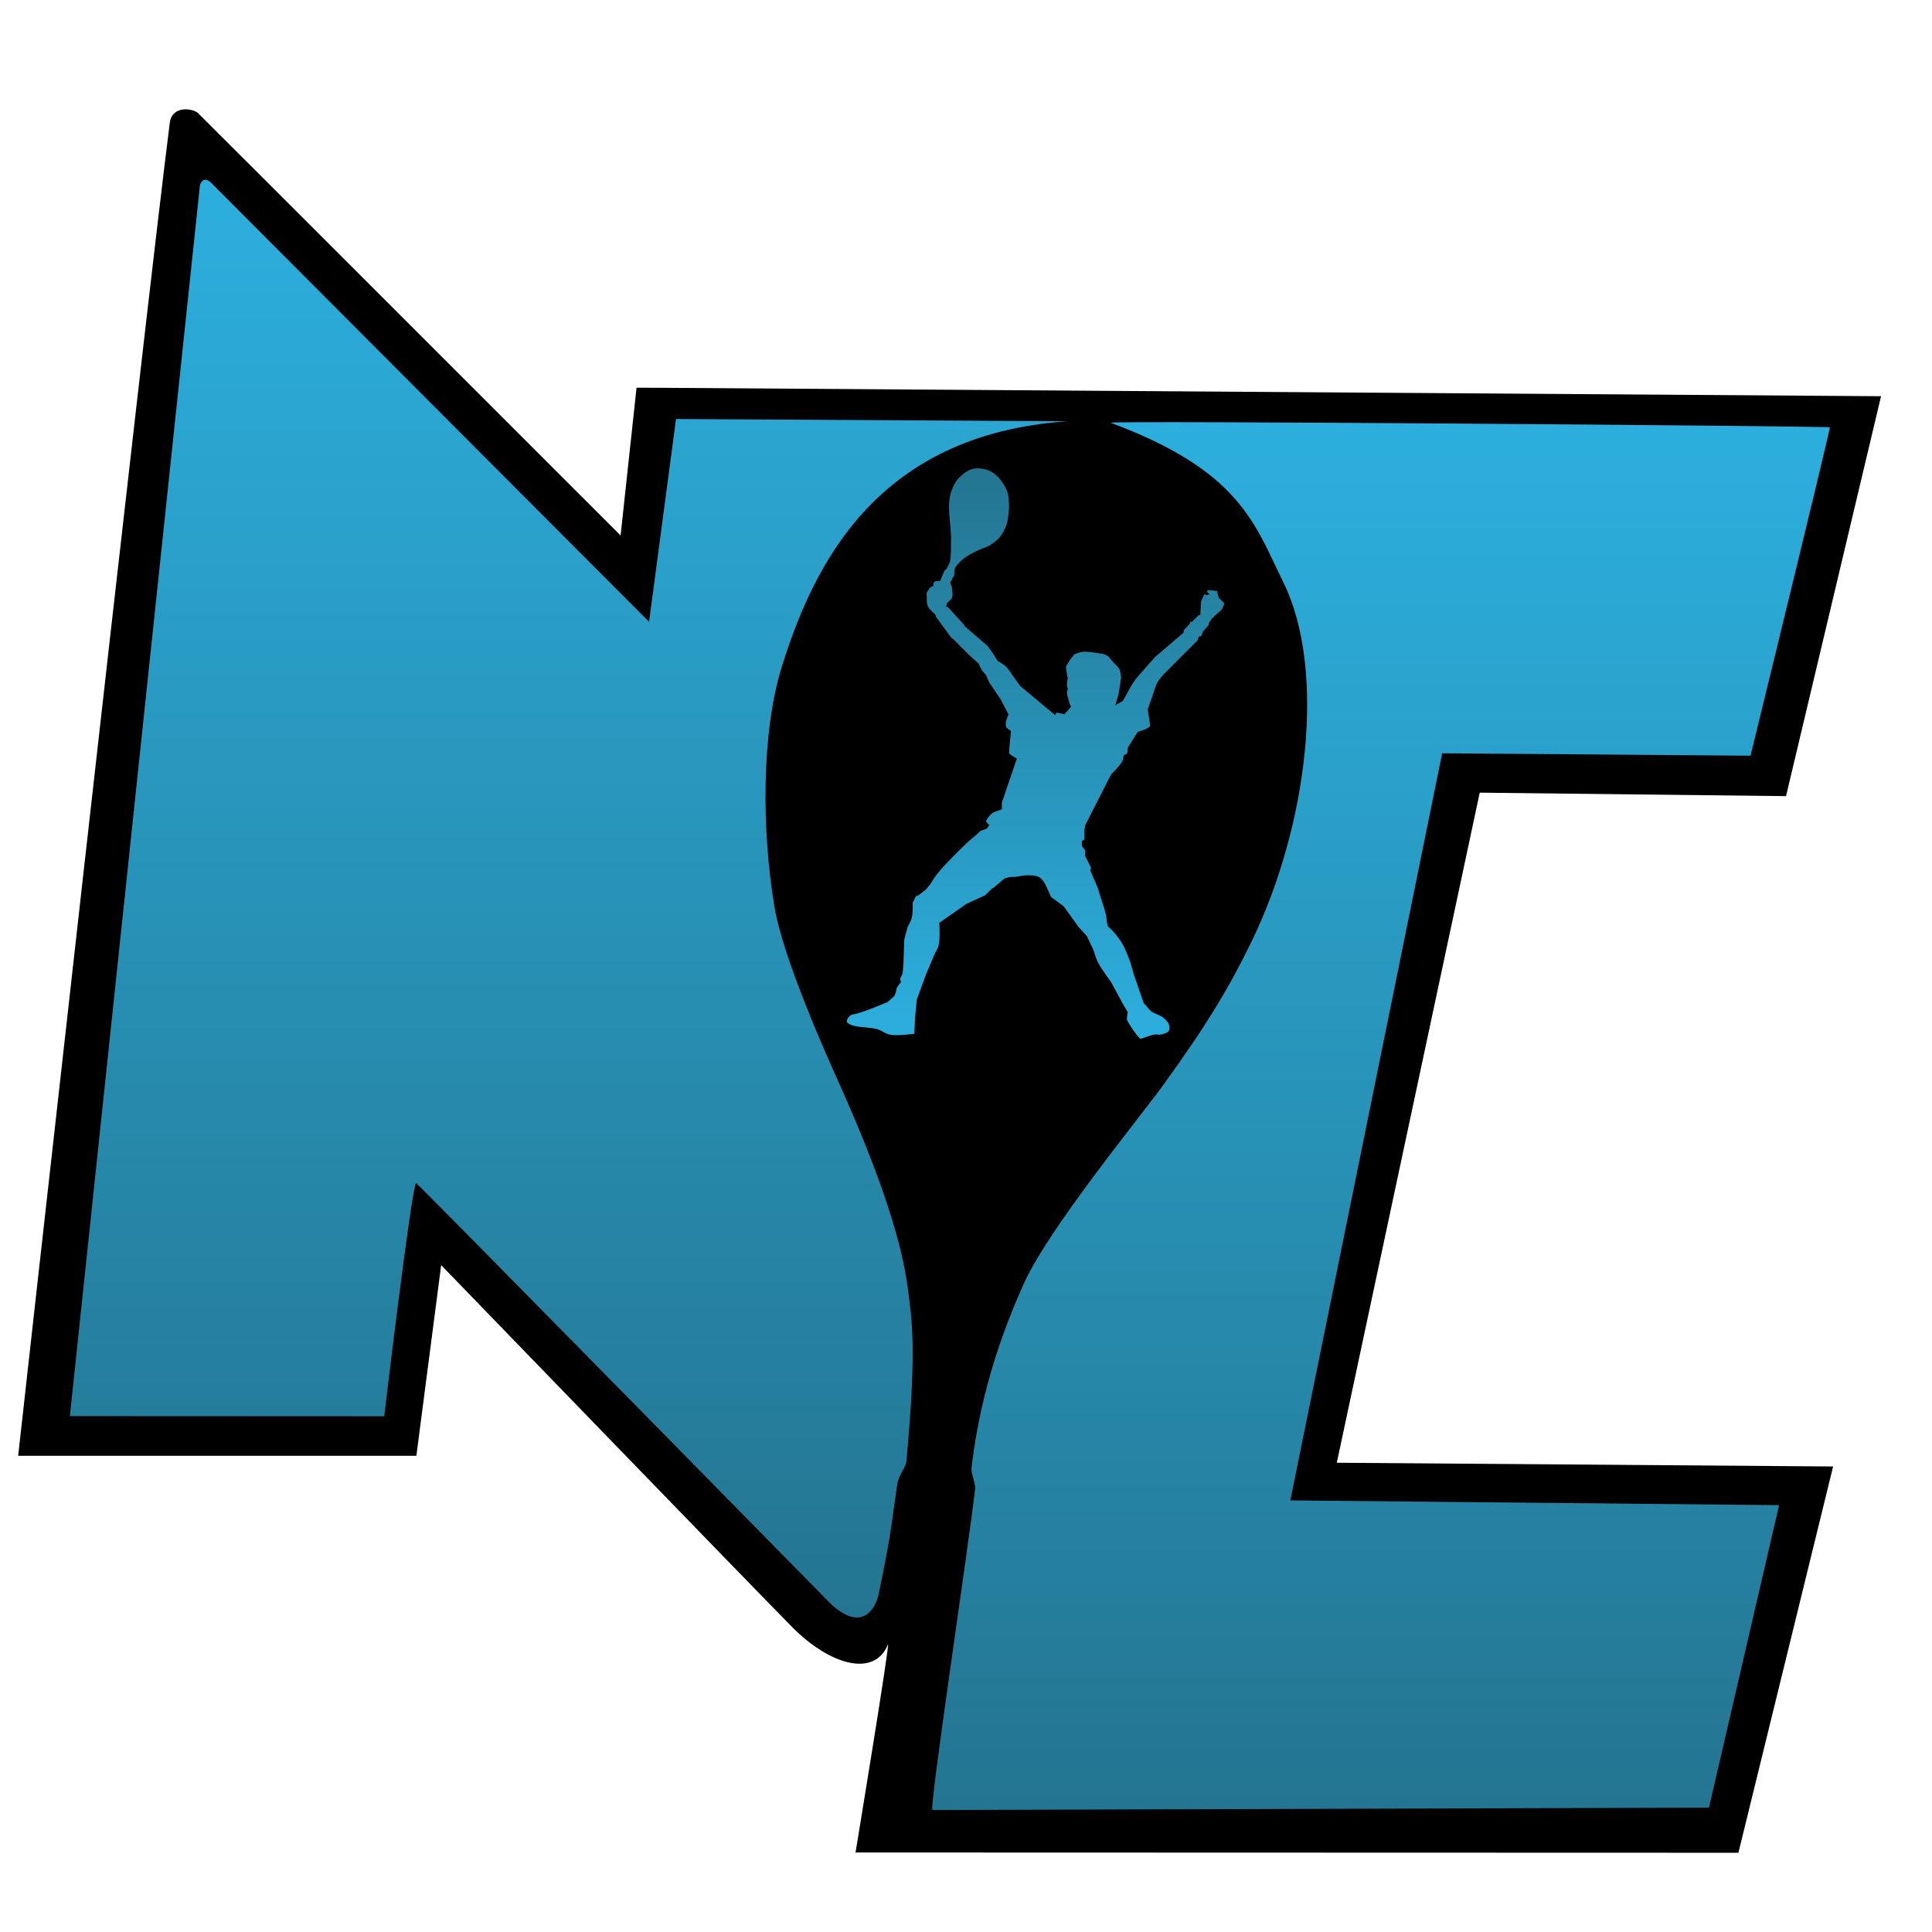 <svg width="32" height="32" viewBox="0 0 1024 1024" xmlns="http://www.w3.org/2000/svg" xmlns:xlink="http://www.w3.org/1999/xlink">
    <g id="Layer"/>
    <path id="Path-copy" fill="#000000" stroke="none" d="M 9.626 771.609 C 9.626 771.609 220.685 771.609 220.685 771.609 L 233.825 670.541 C 233.825 670.541 406.222 848.755 420.384 862.9 C 439.527 882.021 463.141 889.499 470.583 871.759 C 472.267 867.743 453.456 981.86 453.456 981.86 L 921.392 982 C 921.392 982 971.591 777.266 971.591 777.266 C 971.591 777.266 708.529 775.284 708.529 775.284 C 708.529 775.284 784.288 420.129 784.288 420.129 C 784.288 420.129 946.632 421.97 946.632 421.97 C 946.632 421.97 997 210 997 210 C 997 210 350.547 205.543 350.547 205.543 L 337.382 205.502 L 328.925 283.815 C 328.925 283.815 106.966 61.827 105 60 C 102.01 57.223 91.157 55.918 90 65 C 76.692 169.444 9.626 771.609 9.626 771.609 Z"/>
    <linearGradient id="linearGradient1" x1="549.906" y1="550.442" x2="549.906" y2="248.063" gradientUnits="userSpaceOnUse">
        <stop offset="1e-05" stop-color="#2cafde" stop-opacity="1"/>
        <stop offset="1" stop-color="#247591" stop-opacity="1"/>
    </linearGradient>
    <path id="Path-copy-1" fill="url(#linearGradient1)" stroke="none" d="M 470.444 531.098 C 470.444 531.098 457.098 536.899 451.882 537.728 C 450.185 537.997 447.907 541.051 449.23 542.147 C 452.786 545.095 460.294 543.915 465.583 545.683 C 467.583 546.352 469.261 547.917 471.328 548.335 C 475.663 549.212 484.587 547.893 484.587 547.893 L 485.029 539.054 L 485.913 529.772 L 490.775 516.513 L 495.637 505.022 C 495.637 505.022 497.079 502.763 497.405 501.486 C 498.424 497.487 497.847 489.111 497.847 489.111 L 512.432 478.946 L 522.155 474.526 L 525.691 470.99 L 526.575 470.548 L 532.32 465.687 C 532.32 465.687 535.454 464.505 537.624 464.803 C 538.314 464.898 542.618 463.8 545.137 463.919 C 547.244 464.018 549.59 464.045 551.325 465.245 C 553.341 466.64 555.302 471.432 555.302 471.432 L 557.07 475.41 L 563.7 480.272 L 571.655 491.321 L 576.075 496.183 L 579.611 503.696 C 579.611 503.696 580.838 507.927 581.821 509.884 C 583.728 513.681 588.892 520.491 588.892 520.491 L 595.08 531.982 L 597.732 536.402 C 597.732 536.402 597.221 539.57 597.29 540.38 C 597.376 541.405 602.857 549.611 604.361 550.545 C 604.773 550.801 609.291 548.707 611.875 548.335 C 613.041 548.167 614.257 548.58 615.41 548.335 C 616.83 548.034 618.96 547.268 619.388 546.567 C 620.079 545.435 619.825 543.841 619.388 542.589 C 618.961 541.365 616.569 539.232 615.41 538.612 C 614.325 538.031 610.549 536.402 610.549 536.402 L 608.781 534.634 L 606.129 531.54 L 600.825 516.071 L 599.057 509.884 C 599.057 509.884 596.73 503.536 595.08 500.602 C 593.837 498.393 592.298 496.349 590.66 494.415 C 589.583 493.143 587.124 490.879 587.124 490.879 L 586.682 488.669 C 586.682 488.669 586.486 486.296 586.24 485.133 C 585.605 482.123 583.589 476.294 583.589 476.294 L 581.821 470.548 L 577.843 461.267 L 578.285 459.941 L 575.191 453.754 L 575.191 450.66 L 573.423 448.45 L 573.423 445.798 L 574.749 444.914 L 574.749 440.053 L 575.191 437.401 L 588.892 410.441 C 588.892 410.441 593.736 405.88 595.08 402.927 C 595.451 402.111 595.522 400.275 595.522 400.275 C 595.522 400.275 597.01 399.837 597.29 399.391 C 597.823 398.542 597.732 396.298 597.732 396.298 L 603.035 387.9 C 603.035 387.9 606.38 386.953 607.897 386.132 C 608.545 385.782 609.665 384.806 609.665 384.806 L 608.339 375.967 C 608.339 375.967 611.328 367.437 612.758 363.15 C 613.541 360.804 617.178 356.962 617.178 356.962 L 633.089 341.051 L 634.857 339.284 L 635.299 337.516 C 635.299 337.516 636.373 337.333 636.625 337.074 C 636.845 336.847 637.509 334.864 637.509 334.864 L 640.603 331.328 L 640.603 330.444 L 642.37 327.792 L 647.674 322.931 L 649 319.837 L 647.674 318.511 L 645.906 316.743 L 645.022 313.207 L 640.161 312.765 L 639.719 313.649 L 641.045 314.975 L 639.719 315.417 L 638.393 314.975 L 636.625 318.511 L 636.183 326.025 L 635.299 326.025 C 635.299 326.025 631.919 329.391 631.763 329.56 C 631.614 329.721 630.908 329.324 630.879 329.56 C 630.824 330.015 630.437 330.886 630.437 330.886 L 627.786 333.538 L 627.344 334.422 L 627.344 335.306 L 612.317 348.123 L 602.151 359.614 L 599.499 363.592 C 599.499 363.592 595.272 371.428 595.08 371.547 C 594.888 371.667 591.102 373.757 591.102 373.757 L 592.87 368.012 L 594.196 359.172 C 594.196 359.172 593.969 356.103 593.312 354.753 C 592.717 353.531 590.66 351.659 590.66 351.659 C 590.66 351.659 588.226 348.957 588.008 348.565 C 587.791 348.173 586.94 347.426 585.356 346.797 C 584.805 346.578 580.053 345.913 580.053 345.913 C 580.053 345.913 575.934 345.223 573.865 345.471 C 572.605 345.622 570.532 346.38 569.754 346.677 C 569.559 346.752 569.519 346.714 569.445 346.797 C 568.765 347.566 567.678 349.007 567.678 349.007 C 567.678 349.007 566.781 350.018 566.794 350.333 C 566.807 350.648 565.26 352.262 565.026 353.427 C 564.901 354.044 565.91 359.614 565.91 359.614 C 565.91 359.614 565.424 361.963 565.468 363.15 C 565.495 363.901 565.956 364.61 565.91 365.36 C 565.881 365.825 565.504 366.221 565.468 366.686 C 565.398 367.579 565.91 369.337 565.91 369.337 L 566.794 372.431 L 567.236 373.757 L 567.678 374.641 L 564.142 378.619 C 564.142 378.619 560.789 377.676 560.164 377.735 C 559.635 377.785 559.28 379.061 559.28 379.061 L 543.369 365.802 L 540.718 363.592 L 536.298 357.404 C 536.298 357.404 534.229 354.024 532.32 352.543 C 531.434 351.855 528.784 350.333 528.784 350.333 L 526.575 346.797 L 523.481 342.377 L 511.106 331.77 L 511.106 331.328 L 502.266 321.605 L 501.382 321.605 L 501.824 319.837 L 504.476 317.185 L 504.918 314.975 L 504.476 310.998 L 503.592 308.788 L 505.802 304.81 L 505.802 302.6 L 506.244 300.832 C 506.244 300.832 508.414 297.987 509.78 296.855 C 512.425 294.661 515.51 293.014 518.619 291.551 C 521.022 290.42 522.56 290.315 524.807 288.899 C 527.451 287.233 529.302 285.781 530.994 283.154 C 532.357 281.037 533.748 278.134 534.088 275.64 C 534.678 271.313 535.114 268.877 534.53 263.707 C 534.406 262.611 534.256 261.711 533.97 260.797 C 533.502 259.307 532.671 257.78 530.994 255.309 C 528.25 251.264 525.093 249.715 523.481 249.122 C 521.799 248.503 519.968 248.314 518.177 248.238 C 514.012 248.06 510.78 250.999 509.338 252.216 C 505.785 255.211 503.593 260.653 503.15 265.475 C 502.746 269.873 503.391 275.939 503.592 277.85 C 503.825 280.067 503.886 281.371 504.034 283.595 C 504.122 284.918 504.104 285.807 504.034 287.131 C 503.946 288.818 504.09 289.616 504.034 291.551 C 503.997 292.841 503.83 296.196 503.592 297.297 C 503.395 298.207 502.708 299.506 502.708 299.506 L 501.824 301.274 L 500.498 302.6 L 498.288 307.904 C 498.288 307.904 495.656 307.955 495.195 308.346 C 494.621 308.831 494.753 310.556 494.753 310.556 C 494.753 310.556 493.479 311.003 492.985 311.44 C 492.587 311.791 492.101 312.765 492.101 312.765 C 492.101 312.765 491.371 313.583 491.217 314.091 C 491.004 314.796 491.217 316.301 491.217 316.301 C 491.217 316.301 491.008 319.672 491.659 321.163 C 492.452 322.979 495.637 325.583 495.637 325.583 L 496.079 326.908 L 504.476 338.4 L 504.918 338.4 L 513.757 347.239 L 518.619 351.659 L 520.387 355.194 L 522.597 357.846 L 524.365 361.824 L 530.11 370.221 L 534.53 378.619 C 534.53 378.619 533.419 381.421 533.204 382.155 C 533.021 382.779 533.106 384.758 533.204 385.248 C 533.297 385.716 535.856 387.458 535.856 387.458 C 535.856 387.458 534.626 398.022 534.972 399.391 C 535.122 399.985 538.95 402.043 538.95 402.043 L 530.994 425.468 L 530.994 429.003 L 528.342 429.887 L 526.133 430.771 C 526.133 430.771 524.564 432.16 523.923 432.981 C 523.394 433.658 522.727 434.762 522.597 435.191 C 522.484 435.562 524.365 437.401 524.365 437.401 L 523.039 439.169 L 519.503 440.495 L 518.177 441.82 C 518.177 441.82 516.688 443.197 515.083 444.472 C 513.478 445.748 510.59 448.521 508.454 450.66 C 504.329 454.79 500.14 458.897 496.521 463.477 C 495.203 465.144 492.985 468.781 492.985 468.781 L 490.775 471.432 L 486.797 474.526 L 485.471 474.968 L 483.703 478.504 C 483.703 478.504 483.917 483.89 483.262 486.459 C 482.805 488.248 481.052 491.321 481.052 491.321 L 479.284 497.951 L 478.842 510.768 L 478.4 516.071 L 477.074 518.723 L 477.516 520.491 L 475.306 523.585 L 474.864 525.795 L 473.98 528.005 L 470.444 531.098 Z"/>
    <linearGradient id="linearGradient2" x1="304.081" y1="856.98" x2="304.081" y2="94.861" gradientUnits="userSpaceOnUse">
        <stop offset="1e-05" stop-color="#247591" stop-opacity="1"/>
        <stop offset="1" stop-color="#2cafde" stop-opacity="1"/>
    </linearGradient>
    <path id="N-copy" fill="url(#linearGradient2)" stroke="none" d="M 565.912 223.284 L 358.294 222.082 L 344.012 329.579 C 344.012 329.579 112.289 97.281 112 97 C 107.493 92.621 106 98 106 98 C 106 98 37.026 750.576 37.026 750.576 L 203.648 750.654 C 203.648 750.654 218.286 627.38 220.594 627.106 C 221.213 627.032 440.481 850.281 440.814 850.578 C 458.277 866.174 464.566 850.424 465.661 845.167 C 472.491 812.383 472.404 808.38 475.504 787.093 C 476.364 781.191 480.039 778.438 480.426 774.297 C 486.144 713.104 483.046 698.361 481.41 684.726 C 479.376 667.772 472.992 636.818 444.007 572.516 C 438.721 560.789 415.148 508.291 410.541 480.976 C 403.63 440.004 403.508 387.888 414.478 353.018 C 431.153 300.01 464.138 230.107 565.912 223.284 Z"/>
    <linearGradient id="linearGradient3" x1="734.321" y1="959.043" x2="734.321" y2="223.351" gradientUnits="userSpaceOnUse">
        <stop offset="1e-05" stop-color="#247591" stop-opacity="1"/>
        <stop offset="1" stop-color="#2cafde" stop-opacity="1"/>
    </linearGradient>
    <path id="C-copy" fill="url(#linearGradient3)" stroke="none" d="M 969.865 226.508 C 969.935 225.79 585.249 222.79 588.699 224.075 C 657.429 249.661 664.96 277.644 680.238 308.724 C 703.086 355.202 693.212 437.363 663.505 498.694 C 651.696 523.075 639.848 542.92 616.259 575.469 C 603.69 592.812 555.263 651.834 542.437 680.789 C 534.369 699.003 520.105 733.167 514.876 778.235 C 514.601 780.609 517.121 786.652 516.845 789.062 C 513.27 820.228 492.242 959.351 494.206 959.345 C 517.73 959.276 905.785 958.096 905.785 958.096 C 905.785 958.096 942.957 797.762 942.957 797.762 C 942.957 797.762 683.906 795.237 683.906 795.237 C 683.906 795.237 764.361 399.267 764.361 399.267 C 764.361 399.267 927.818 400.538 927.818 400.538 C 927.818 400.538 969.503 230.241 969.865 226.508 Z"/>
</svg>
